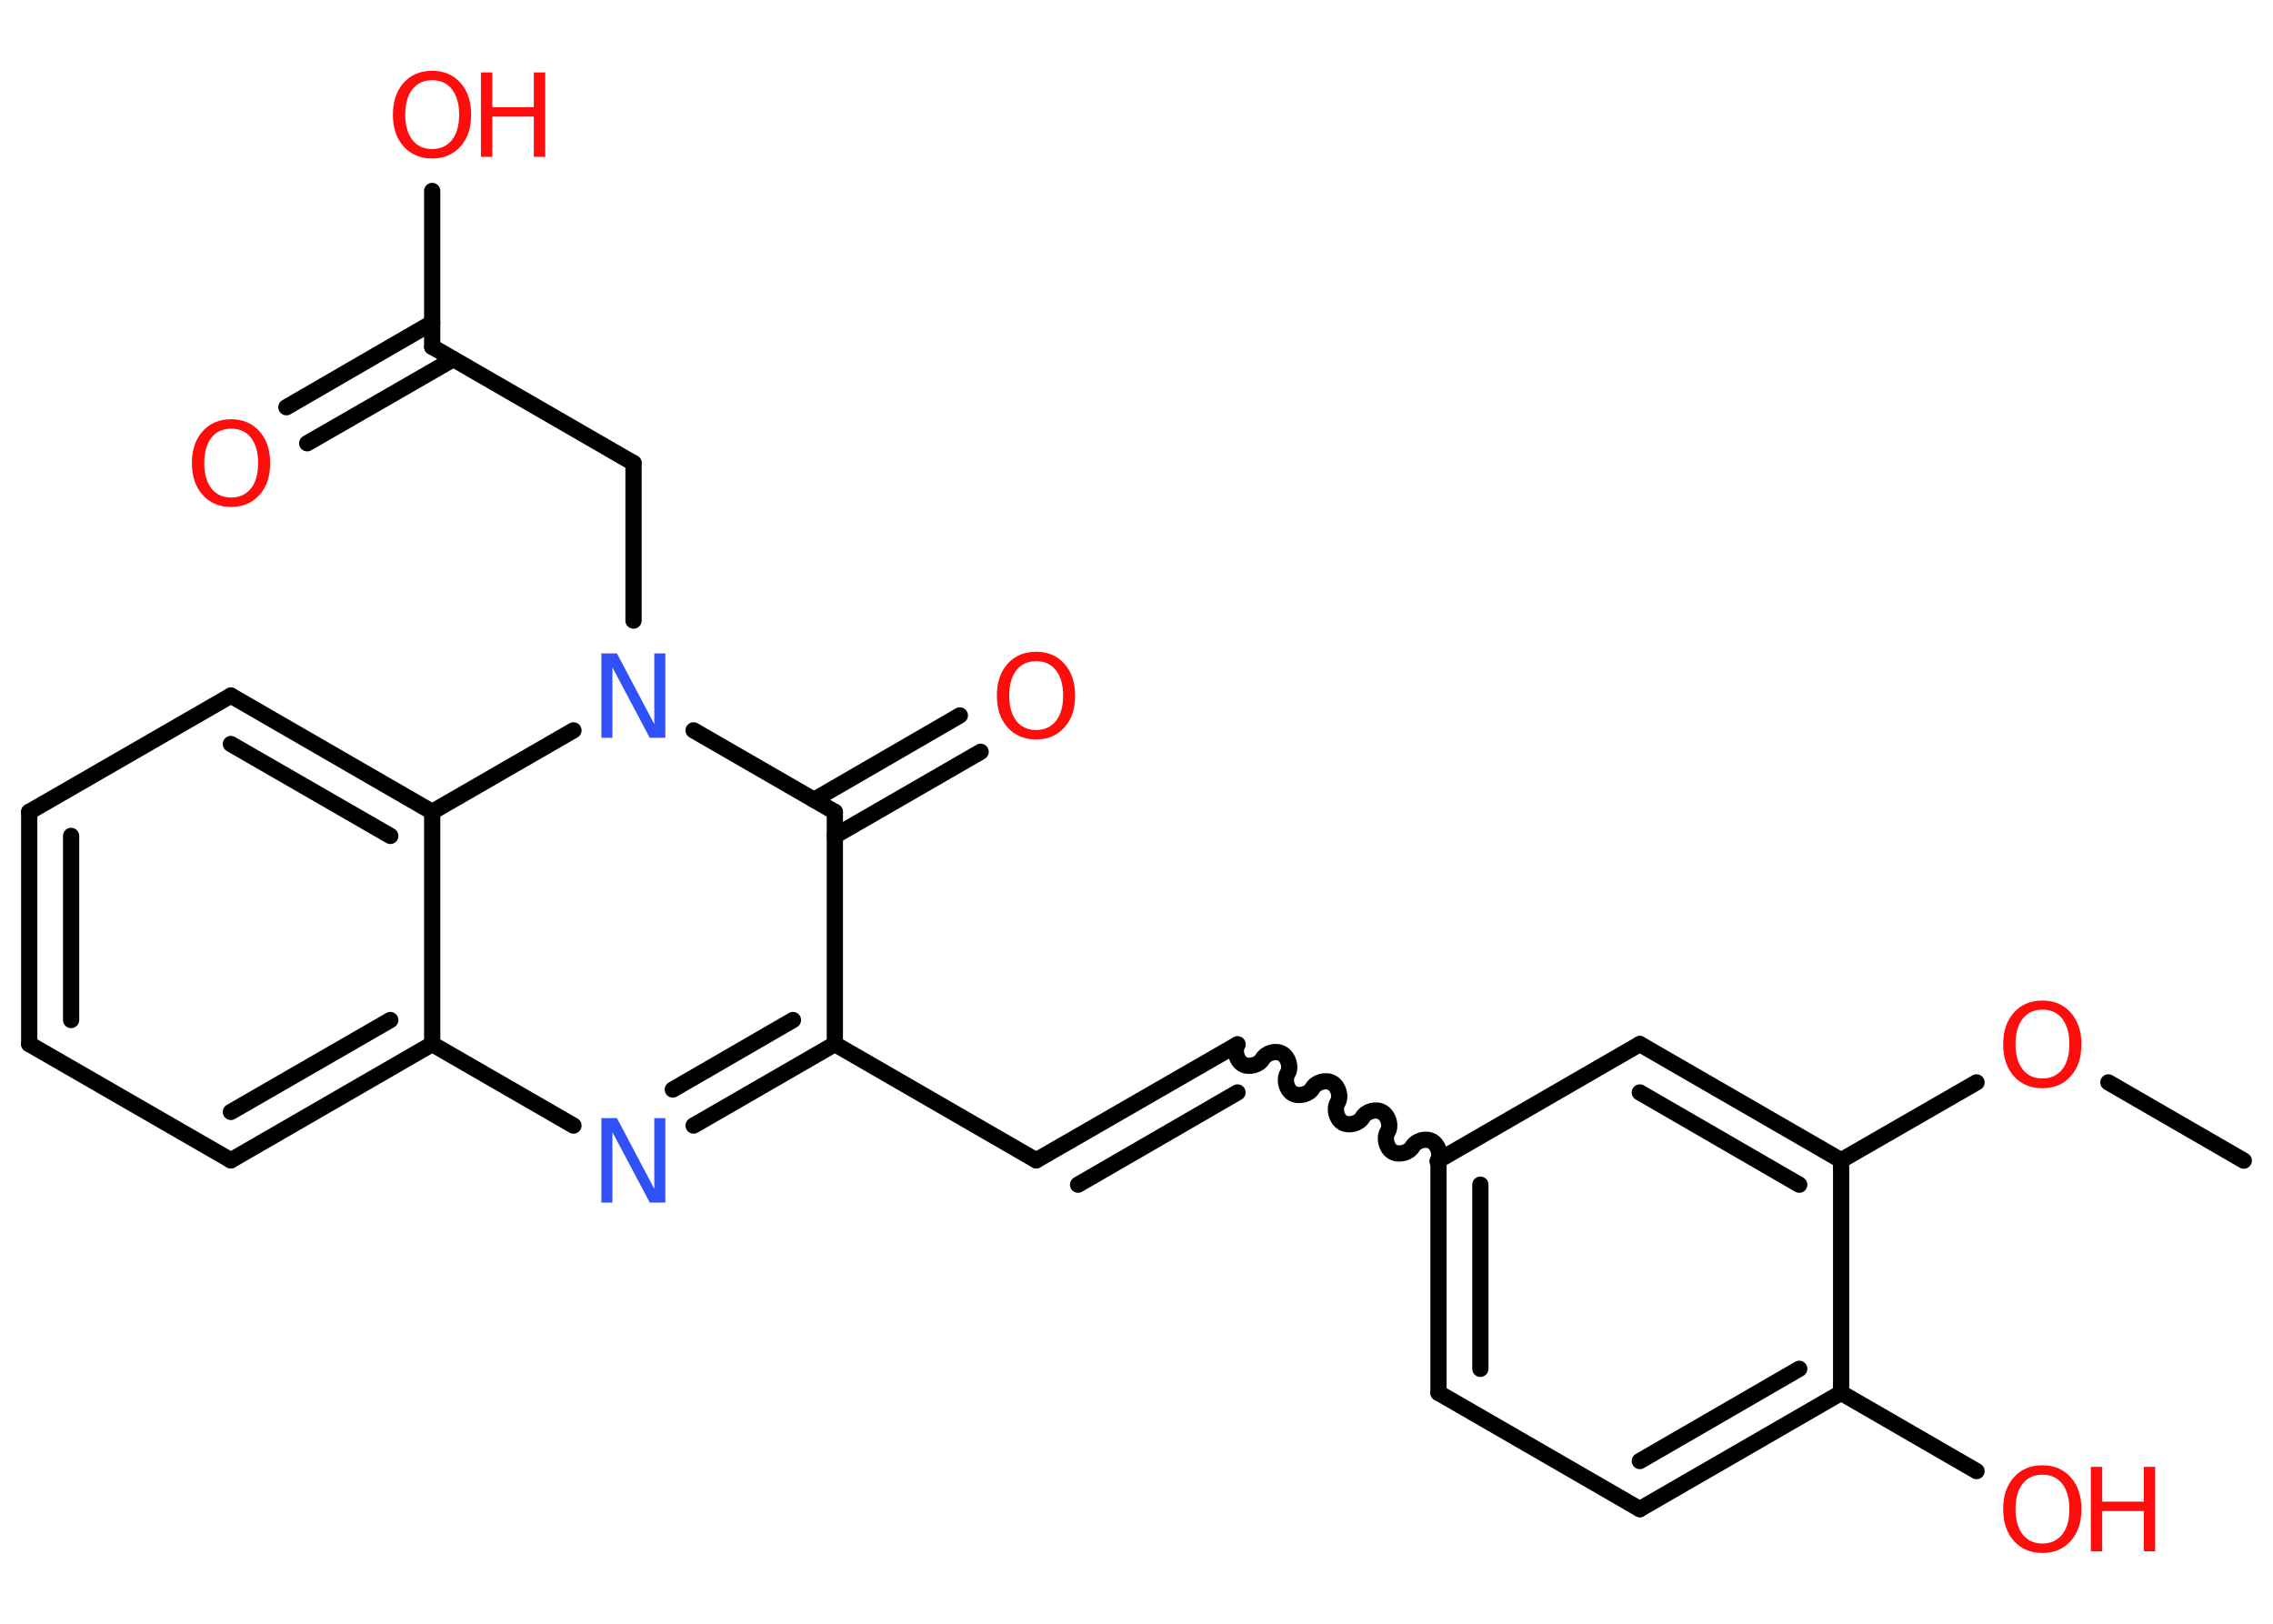 <?xml version='1.0' encoding='UTF-8'?>
<!DOCTYPE svg PUBLIC "-//W3C//DTD SVG 1.1//EN" "http://www.w3.org/Graphics/SVG/1.1/DTD/svg11.dtd">
<svg version='1.2' xmlns='http://www.w3.org/2000/svg' xmlns:xlink='http://www.w3.org/1999/xlink' width='70.0mm' height='50.0mm' viewBox='0 0 70.0 50.0'>
  <desc>Generated by the Chemistry Development Kit (http://github.com/cdk)</desc>
  <g stroke-linecap='round' stroke-linejoin='round' stroke='#000000' stroke-width='.5' fill='#FF0D0D'>
    <rect x='.0' y='.0' width='70.0' height='50.0' fill='#FFFFFF' stroke='none'/>
    <g id='mol1' class='mol'>
      <line id='mol1bnd1' class='bond' x1='69.1' y1='35.74' x2='64.93' y2='33.33'/>
      <line id='mol1bnd2' class='bond' x1='60.87' y1='33.33' x2='56.7' y2='35.73'/>
      <g id='mol1bnd3' class='bond'>
        <line x1='56.7' y1='35.73' x2='50.5' y2='32.15'/>
        <line x1='55.41' y1='36.48' x2='50.5' y2='33.64'/>
      </g>
      <line id='mol1bnd4' class='bond' x1='50.5' y1='32.15' x2='44.3' y2='35.73'/>
      <path id='mol1bnd5' class='bond' d='M38.11 32.16c-.11 .19 -.03 .5 .16 .61c.19 .11 .5 .03 .61 -.16c.11 -.19 .42 -.28 .61 -.16c.19 .11 .28 .42 .16 .61c-.11 .19 -.03 .5 .16 .61c.19 .11 .5 .03 .61 -.16c.11 -.19 .42 -.28 .61 -.16c.19 .11 .28 .42 .16 .61c-.11 .19 -.03 .5 .16 .61c.19 .11 .5 .03 .61 -.16c.11 -.19 .42 -.28 .61 -.16c.19 .11 .28 .42 .16 .61c-.11 .19 -.03 .5 .16 .61c.19 .11 .5 .03 .61 -.16c.11 -.19 .42 -.28 .61 -.16c.19 .11 .28 .42 .16 .61' fill='none' stroke='#000000' stroke-width='.5'/>
      <g id='mol1bnd6' class='bond'>
        <line x1='38.11' y1='32.16' x2='31.91' y2='35.73'/>
        <line x1='38.11' y1='33.64' x2='33.2' y2='36.48'/>
      </g>
      <line id='mol1bnd7' class='bond' x1='31.91' y1='35.73' x2='25.71' y2='32.15'/>
      <g id='mol1bnd8' class='bond'>
        <line x1='21.36' y1='34.66' x2='25.71' y2='32.15'/>
        <line x1='20.72' y1='33.55' x2='24.42' y2='31.41'/>
      </g>
      <line id='mol1bnd9' class='bond' x1='17.66' y1='34.66' x2='13.31' y2='32.15'/>
      <g id='mol1bnd10' class='bond'>
        <line x1='7.11' y1='35.73' x2='13.31' y2='32.15'/>
        <line x1='7.11' y1='34.24' x2='12.02' y2='31.41'/>
      </g>
      <line id='mol1bnd11' class='bond' x1='7.11' y1='35.73' x2='.9' y2='32.15'/>
      <g id='mol1bnd12' class='bond'>
        <line x1='.9' y1='25.0' x2='.9' y2='32.15'/>
        <line x1='2.19' y1='25.74' x2='2.19' y2='31.41'/>
      </g>
      <line id='mol1bnd13' class='bond' x1='.9' y1='25.0' x2='7.11' y2='21.42'/>
      <g id='mol1bnd14' class='bond'>
        <line x1='13.31' y1='25.0' x2='7.11' y2='21.42'/>
        <line x1='12.02' y1='25.74' x2='7.11' y2='22.91'/>
      </g>
      <line id='mol1bnd15' class='bond' x1='13.31' y1='32.15' x2='13.31' y2='25.0'/>
      <line id='mol1bnd16' class='bond' x1='13.31' y1='25.0' x2='17.66' y2='22.49'/>
      <line id='mol1bnd17' class='bond' x1='19.51' y1='19.11' x2='19.51' y2='14.26'/>
      <line id='mol1bnd18' class='bond' x1='19.51' y1='14.26' x2='13.31' y2='10.68'/>
      <g id='mol1bnd19' class='bond'>
        <line x1='13.96' y1='11.06' x2='9.46' y2='13.65'/>
        <line x1='13.31' y1='9.94' x2='8.82' y2='12.54'/>
      </g>
      <line id='mol1bnd20' class='bond' x1='13.31' y1='10.68' x2='13.31' y2='5.88'/>
      <line id='mol1bnd21' class='bond' x1='21.36' y1='22.49' x2='25.71' y2='25.0'/>
      <line id='mol1bnd22' class='bond' x1='25.71' y1='32.15' x2='25.71' y2='25.0'/>
      <g id='mol1bnd23' class='bond'>
        <line x1='25.07' y1='24.63' x2='29.56' y2='22.03'/>
        <line x1='25.71' y1='25.74' x2='30.2' y2='23.15'/>
      </g>
      <g id='mol1bnd24' class='bond'>
        <line x1='44.3' y1='35.73' x2='44.3' y2='42.89'/>
        <line x1='45.59' y1='36.48' x2='45.59' y2='42.15'/>
      </g>
      <line id='mol1bnd25' class='bond' x1='44.3' y1='42.89' x2='50.5' y2='46.47'/>
      <g id='mol1bnd26' class='bond'>
        <line x1='50.5' y1='46.47' x2='56.7' y2='42.89'/>
        <line x1='50.5' y1='44.99' x2='55.41' y2='42.15'/>
      </g>
      <line id='mol1bnd27' class='bond' x1='56.7' y1='35.73' x2='56.7' y2='42.89'/>
      <line id='mol1bnd28' class='bond' x1='56.7' y1='42.89' x2='60.87' y2='45.3'/>
      <path id='mol1atm2' class='atom' d='M62.9 31.09q-.39 .0 -.61 .28q-.22 .28 -.22 .78q.0 .49 .22 .78q.22 .28 .61 .28q.38 .0 .61 -.28q.22 -.28 .22 -.78q.0 -.49 -.22 -.78q-.22 -.28 -.61 -.28zM62.9 30.81q.54 .0 .87 .37q.33 .37 .33 .98q.0 .62 -.33 .98q-.33 .37 -.87 .37q-.55 .0 -.88 -.37q-.33 -.37 -.33 -.98q.0 -.61 .33 -.98q.33 -.37 .88 -.37z' stroke='none'/>
      <path id='mol1atm9' class='atom' d='M18.53 34.43h.47l1.15 2.18v-2.18h.34v2.6h-.48l-1.15 -2.17v2.17h-.34v-2.6z' stroke='none' fill='#3050F8'/>
      <path id='mol1atm16' class='atom' d='M18.53 20.12h.47l1.15 2.18v-2.18h.34v2.6h-.48l-1.15 -2.17v2.17h-.34v-2.6z' stroke='none' fill='#3050F8'/>
      <path id='mol1atm19' class='atom' d='M7.12 13.2q-.39 .0 -.61 .28q-.22 .28 -.22 .78q.0 .49 .22 .78q.22 .28 .61 .28q.38 .0 .61 -.28q.22 -.28 .22 -.78q.0 -.49 -.22 -.78q-.22 -.28 -.61 -.28zM7.12 12.91q.54 .0 .87 .37q.33 .37 .33 .98q.0 .62 -.33 .98q-.33 .37 -.87 .37q-.55 .0 -.88 -.37q-.33 -.37 -.33 -.98q.0 -.61 .33 -.98q.33 -.37 .88 -.37z' stroke='none'/>
      <g id='mol1atm20' class='atom'>
        <path d='M13.31 2.47q-.39 .0 -.61 .28q-.22 .28 -.22 .78q.0 .49 .22 .78q.22 .28 .61 .28q.38 .0 .61 -.28q.22 -.28 .22 -.78q.0 -.49 -.22 -.78q-.22 -.28 -.61 -.28zM13.31 2.18q.54 .0 .87 .37q.33 .37 .33 .98q.0 .62 -.33 .98q-.33 .37 -.87 .37q-.55 .0 -.88 -.37q-.33 -.37 -.33 -.98q.0 -.61 .33 -.98q.33 -.37 .88 -.37z' stroke='none'/>
        <path d='M14.81 2.23h.35v1.07h1.28v-1.07h.35v2.6h-.35v-1.24h-1.28v1.24h-.35v-2.6z' stroke='none'/>
      </g>
      <path id='mol1atm22' class='atom' d='M31.91 20.36q-.39 .0 -.61 .28q-.22 .28 -.22 .78q.0 .49 .22 .78q.22 .28 .61 .28q.38 .0 .61 -.28q.22 -.28 .22 -.78q.0 -.49 -.22 -.78q-.22 -.28 -.61 -.28zM31.91 20.07q.54 .0 .87 .37q.33 .37 .33 .98q.0 .62 -.33 .98q-.33 .37 -.87 .37q-.55 .0 -.88 -.37q-.33 -.37 -.33 -.98q.0 -.61 .33 -.98q.33 -.37 .88 -.37z' stroke='none'/>
      <g id='mol1atm26' class='atom'>
        <path d='M62.9 45.41q-.39 .0 -.61 .28q-.22 .28 -.22 .78q.0 .49 .22 .78q.22 .28 .61 .28q.38 .0 .61 -.28q.22 -.28 .22 -.78q.0 -.49 -.22 -.78q-.22 -.28 -.61 -.28zM62.9 45.12q.54 .0 .87 .37q.33 .37 .33 .98q.0 .62 -.33 .98q-.33 .37 -.87 .37q-.55 .0 -.88 -.37q-.33 -.37 -.33 -.98q.0 -.61 .33 -.98q.33 -.37 .88 -.37z' stroke='none'/>
        <path d='M64.39 45.17h.35v1.07h1.28v-1.07h.35v2.6h-.35v-1.24h-1.28v1.24h-.35v-2.6z' stroke='none'/>
      </g>
    </g>
  </g>
</svg>
